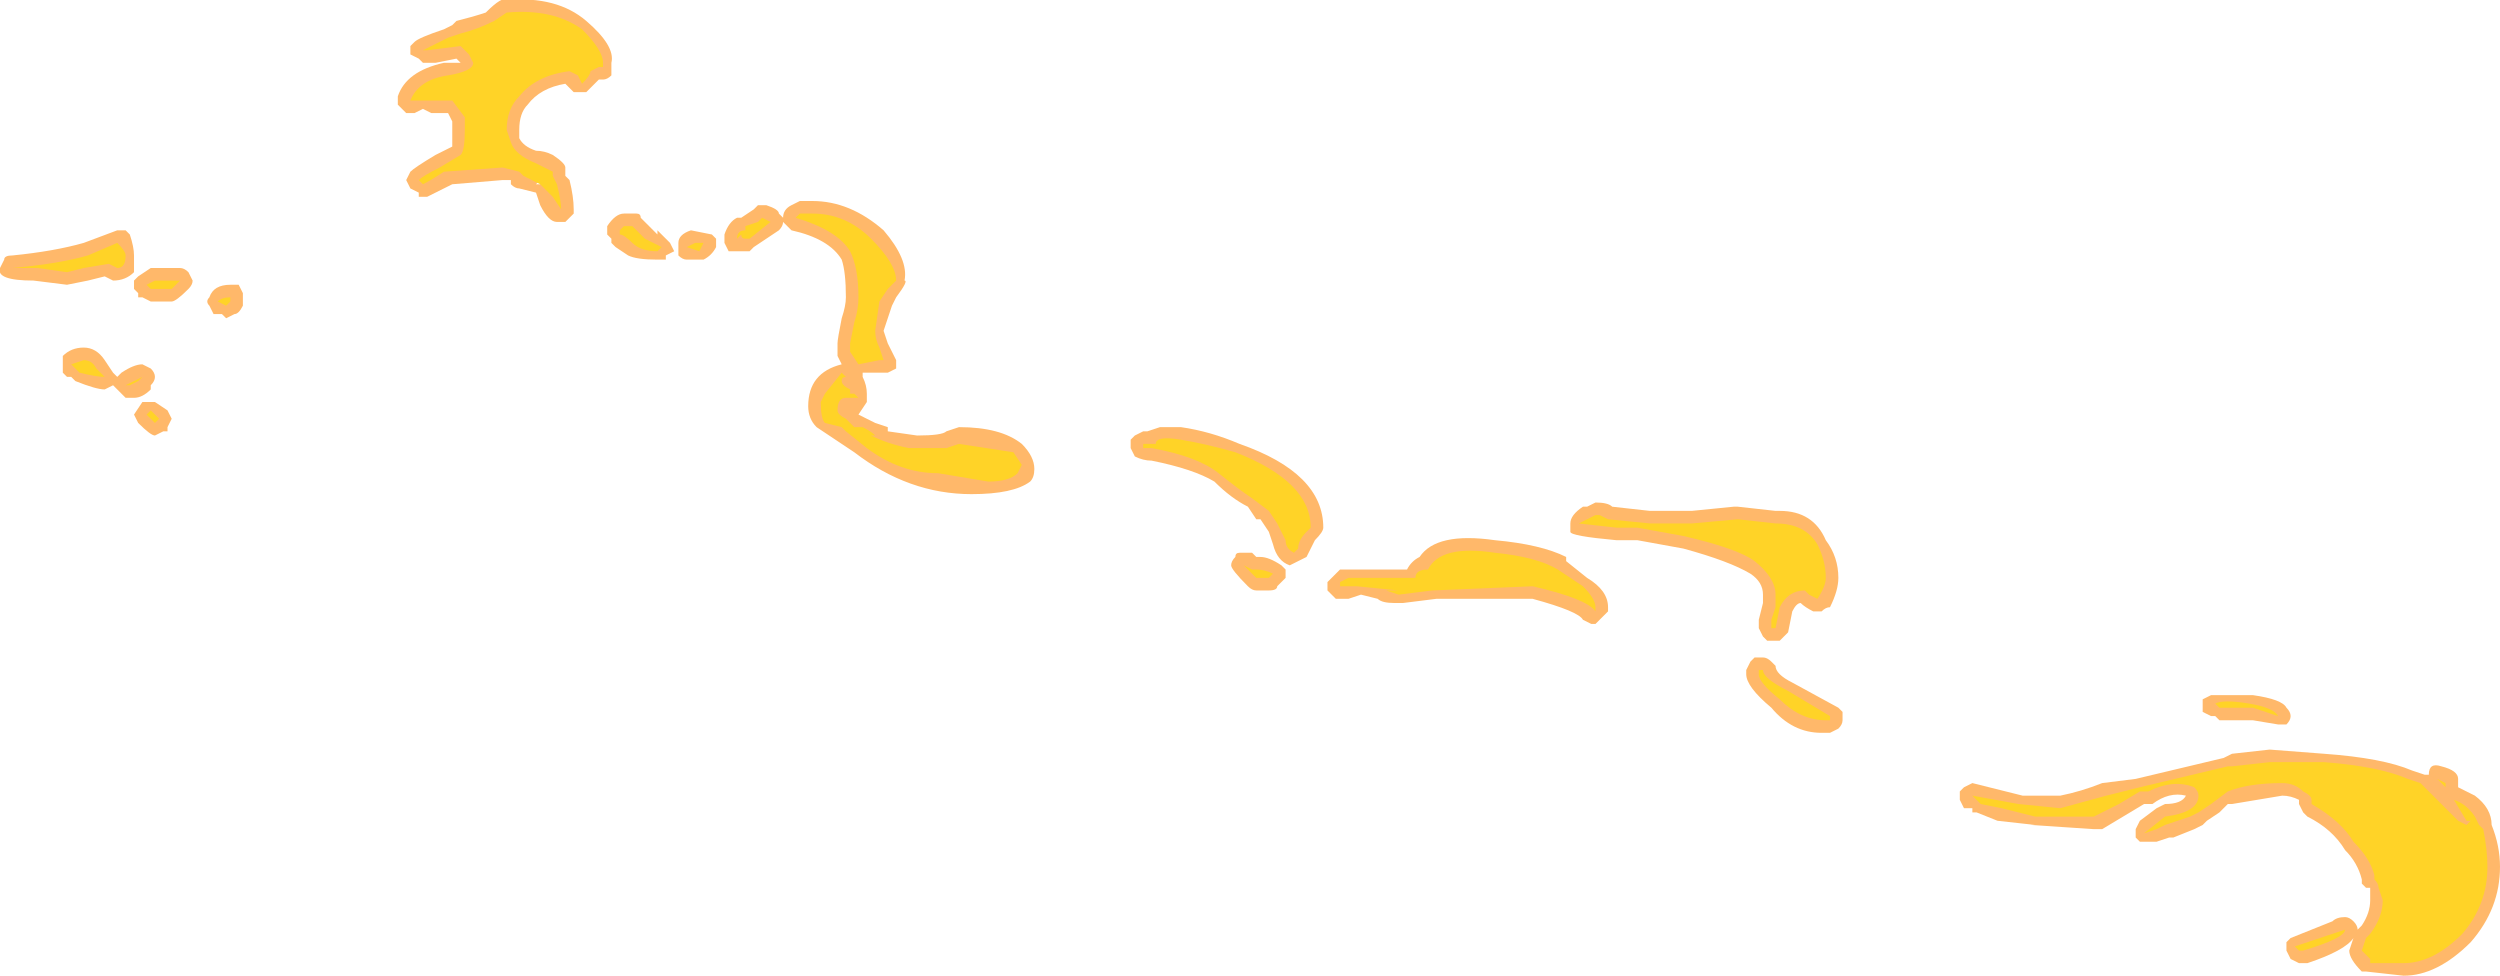 <?xml version="1.0" encoding="UTF-8" standalone="no"?>
<svg xmlns:ffdec="https://www.free-decompiler.com/flash" xmlns:xlink="http://www.w3.org/1999/xlink" ffdec:objectType="shape" height="11.65px" width="29.85px" xmlns="http://www.w3.org/2000/svg">
  <g transform="matrix(1.0, 0.0, 0.0, 1.0, 28.75, 10.05)">
    <path d="M0.6 -0.7 L0.6 -0.65 0.8 -0.55 Q1.0 -0.4 1.0 -0.2 1.1 0.05 1.1 0.3 1.1 0.8 0.75 1.2 0.35 1.6 -0.05 1.6 L-0.5 1.55 -0.55 1.55 Q-0.7 1.4 -0.7 1.3 L-0.65 1.15 Q-0.75 1.3 -1.2 1.45 L-1.3 1.45 -1.4 1.4 -1.45 1.3 -1.45 1.2 -1.4 1.15 -0.9 0.95 Q-0.85 0.9 -0.75 0.9 -0.7 0.9 -0.65 0.95 -0.6 1.0 -0.6 1.05 L-0.6 1.05 -0.55 1.0 Q-0.45 0.85 -0.45 0.7 L-0.45 0.55 -0.5 0.55 -0.55 0.5 -0.55 0.45 Q-0.6 0.25 -0.75 0.1 -0.9 -0.15 -1.2 -0.3 L-1.25 -0.35 -1.3 -0.45 -1.3 -0.5 Q-1.4 -0.55 -1.5 -0.55 L-2.1 -0.45 -2.15 -0.45 -2.25 -0.35 -2.4 -0.25 -2.45 -0.2 -2.55 -0.15 -2.8 -0.05 -2.85 -0.05 -3.0 0.0 -3.2 0.0 -3.25 -0.05 -3.25 -0.15 -3.2 -0.25 -3.0 -0.4 -2.9 -0.45 Q-2.7 -0.45 -2.65 -0.55 -2.85 -0.6 -3.05 -0.45 L-3.15 -0.45 -3.65 -0.15 -3.75 -0.15 -4.5 -0.2 -4.45 -0.2 -4.9 -0.25 -5.15 -0.35 -5.2 -0.35 -5.2 -0.4 -5.3 -0.4 -5.35 -0.5 -5.35 -0.6 -5.3 -0.65 -5.2 -0.7 -4.6 -0.55 -4.15 -0.55 Q-3.9 -0.6 -3.65 -0.7 L-3.25 -0.75 -2.2 -1.0 -2.1 -1.05 -1.65 -1.1 -1.0 -1.05 Q-0.3 -1.0 0.05 -0.85 L0.2 -0.8 0.25 -0.8 Q0.25 -0.95 0.4 -0.9 0.6 -0.85 0.6 -0.75 L0.6 -0.7 M-27.25 -7.3 L-27.2 -7.25 Q-27.15 -7.1 -27.15 -7.0 -27.15 -6.85 -27.15 -6.8 -27.25 -6.7 -27.4 -6.7 L-27.5 -6.75 -27.7 -6.7 -27.95 -6.65 -28.35 -6.7 Q-28.8 -6.7 -28.75 -6.85 L-28.7 -6.95 Q-28.7 -7.0 -28.6 -7.0 -28.1 -7.05 -27.75 -7.15 L-27.35 -7.3 -27.25 -7.3 M-23.3 -9.8 Q-23.1 -9.85 -22.95 -9.9 -22.75 -10.1 -22.7 -10.05 -22.1 -10.1 -21.75 -9.8 -21.4 -9.5 -21.45 -9.3 L-21.45 -9.25 Q-21.45 -9.2 -21.45 -9.15 -21.5 -9.1 -21.55 -9.1 L-21.6 -9.1 -21.75 -8.95 -21.9 -8.95 -22.0 -9.05 Q-22.3 -9.0 -22.45 -8.8 -22.55 -8.7 -22.55 -8.5 L-22.55 -8.4 Q-22.5 -8.3 -22.35 -8.25 -22.25 -8.25 -22.15 -8.2 -22.0 -8.1 -22.0 -8.05 L-22.0 -7.95 -21.95 -7.9 Q-21.9 -7.7 -21.9 -7.55 L-21.9 -7.5 -22.0 -7.4 -22.1 -7.4 Q-22.2 -7.4 -22.3 -7.6 L-22.35 -7.75 -22.55 -7.8 Q-22.6 -7.8 -22.65 -7.85 L-22.65 -7.9 -22.75 -7.9 -23.35 -7.85 -23.65 -7.7 -23.75 -7.7 -23.75 -7.75 -23.85 -7.8 -23.9 -7.9 -23.85 -8.0 Q-23.8 -8.05 -23.55 -8.2 L-23.35 -8.3 Q-23.35 -8.35 -23.35 -8.5 L-23.35 -8.6 -23.4 -8.7 -23.6 -8.7 -23.7 -8.75 -23.8 -8.7 -23.9 -8.7 -24.0 -8.8 -24.0 -8.9 Q-23.9 -9.2 -23.45 -9.3 L-23.25 -9.3 -23.3 -9.35 -23.55 -9.3 -23.7 -9.3 -23.75 -9.35 -23.85 -9.4 -23.85 -9.5 -23.8 -9.55 Q-23.75 -9.6 -23.45 -9.7 L-23.35 -9.75 -23.3 -9.8 M-25.9 -6.65 L-25.85 -6.55 -25.85 -6.4 Q-25.9 -6.3 -25.95 -6.3 L-26.05 -6.25 -26.1 -6.3 -26.2 -6.3 -26.25 -6.4 Q-26.3 -6.45 -26.25 -6.5 -26.2 -6.65 -26.0 -6.65 L-25.9 -6.65 M-26.45 -6.7 Q-26.45 -6.65 -26.5 -6.6 -26.65 -6.45 -26.7 -6.45 L-26.95 -6.45 -27.05 -6.5 -27.1 -6.5 -27.1 -6.55 -27.15 -6.6 -27.15 -6.7 -27.1 -6.75 -26.95 -6.85 -26.6 -6.85 Q-26.55 -6.85 -26.5 -6.8 L-26.45 -6.7 M-27.3 -5.35 L-27.4 -5.45 -27.5 -5.4 Q-27.6 -5.4 -27.85 -5.5 L-27.9 -5.55 -27.95 -5.55 -28.0 -5.6 -28.0 -5.8 Q-27.9 -5.9 -27.75 -5.9 -27.6 -5.9 -27.5 -5.75 L-27.4 -5.6 -27.35 -5.55 -27.3 -5.6 Q-27.15 -5.7 -27.05 -5.7 L-26.95 -5.65 Q-26.9 -5.6 -26.9 -5.55 -26.9 -5.5 -26.95 -5.45 L-26.95 -5.4 Q-27.05 -5.3 -27.15 -5.3 L-27.25 -5.3 -27.3 -5.35 M-26.7 -5.05 L-26.75 -4.95 -26.75 -4.9 -26.8 -4.9 -26.9 -4.85 Q-26.95 -4.85 -27.1 -5.0 L-27.15 -5.1 -27.05 -5.25 -26.9 -5.25 -26.75 -5.15 -26.7 -5.05 M-22.25 -7.95 L-22.35 -7.85 -22.3 -7.85 -22.25 -7.95 M-21.5 -7.35 Q-21.4 -7.5 -21.3 -7.5 L-21.15 -7.5 Q-21.1 -7.5 -21.1 -7.45 L-20.9 -7.25 -20.9 -7.3 -20.75 -7.15 -20.7 -7.05 -20.8 -7.0 -20.8 -6.95 -20.9 -6.95 Q-21.15 -6.95 -21.25 -7.0 L-21.4 -7.1 -21.45 -7.15 -21.45 -7.2 -21.5 -7.25 -21.5 -7.35 M-20.5 -7.3 L-20.25 -7.25 -20.2 -7.2 -20.2 -7.1 Q-20.25 -7.0 -20.35 -6.95 L-20.55 -6.95 Q-20.6 -6.95 -20.65 -7.0 L-20.65 -7.15 Q-20.65 -7.25 -20.5 -7.3 M-19.6 -7.6 Q-19.45 -7.55 -19.45 -7.5 L-19.4 -7.45 Q-19.4 -7.55 -19.3 -7.6 L-19.2 -7.65 -19.05 -7.65 Q-18.6 -7.65 -18.2 -7.3 -17.9 -6.95 -17.95 -6.7 -17.9 -6.7 -18.05 -6.5 L-18.1 -6.4 -18.2 -6.1 -18.15 -5.95 -18.05 -5.75 Q-18.05 -5.7 -18.05 -5.65 L-18.15 -5.6 -18.45 -5.6 -18.45 -5.55 Q-18.4 -5.45 -18.4 -5.35 L-18.4 -5.25 -18.5 -5.1 -18.3 -5.0 -18.15 -4.95 -18.15 -4.9 -17.8 -4.85 Q-17.5 -4.85 -17.45 -4.9 L-17.3 -4.95 Q-16.8 -4.95 -16.55 -4.75 -16.4 -4.6 -16.4 -4.45 -16.4 -4.35 -16.45 -4.3 -16.65 -4.15 -17.15 -4.15 -17.9 -4.15 -18.55 -4.65 L-19.0 -4.95 Q-19.1 -5.05 -19.1 -5.2 -19.1 -5.6 -18.7 -5.7 L-18.75 -5.8 -18.75 -5.95 Q-18.75 -6.0 -18.7 -6.25 -18.65 -6.4 -18.65 -6.5 -18.65 -6.8 -18.7 -6.95 -18.85 -7.2 -19.3 -7.3 L-19.4 -7.4 Q-19.4 -7.35 -19.45 -7.3 L-19.75 -7.1 -19.8 -7.05 -20.05 -7.05 -20.1 -7.15 -20.1 -7.25 Q-20.05 -7.4 -19.95 -7.45 L-19.9 -7.45 -19.75 -7.55 -19.7 -7.6 -19.6 -7.6 M-17.9 -4.85 L-17.9 -4.85 M-18.45 -5.1 L-18.45 -5.1 M-13.85 -4.0 Q-14.05 -4.1 -14.25 -4.3 -14.5 -4.45 -15.0 -4.55 -15.1 -4.55 -15.2 -4.6 L-15.25 -4.7 -15.25 -4.8 -15.2 -4.85 -15.1 -4.9 -15.05 -4.9 -14.9 -4.95 -14.65 -4.95 Q-14.3 -4.9 -13.95 -4.75 -12.95 -4.4 -12.95 -3.75 -12.95 -3.7 -13.05 -3.6 L-13.15 -3.4 -13.35 -3.3 Q-13.5 -3.35 -13.55 -3.55 L-13.6 -3.7 -13.7 -3.85 -13.75 -3.85 -13.85 -4.0 M-12.3 -2.9 L-12.5 -2.95 -12.65 -2.9 -12.8 -2.9 -12.9 -3.0 -12.9 -3.1 -12.75 -3.25 -12.65 -3.25 Q-12.1 -3.25 -11.95 -3.25 -11.9 -3.35 -11.8 -3.4 -11.6 -3.7 -10.9 -3.6 -10.35 -3.55 -10.05 -3.4 L-10.05 -3.35 -9.8 -3.15 Q-9.55 -3.0 -9.55 -2.8 L-9.55 -2.75 -9.7 -2.6 -9.75 -2.6 -9.85 -2.65 Q-9.9 -2.75 -10.45 -2.9 L-11.6 -2.9 -12.0 -2.85 -12.1 -2.85 Q-12.25 -2.85 -12.3 -2.9 M-13.4 -3.15 L-13.5 -3.05 Q-13.5 -3.0 -13.6 -3.0 L-13.75 -3.0 Q-13.8 -3.0 -13.85 -3.05 -14.05 -3.25 -14.05 -3.3 -14.05 -3.35 -14.0 -3.4 -14.0 -3.45 -13.95 -3.45 L-13.8 -3.45 -13.75 -3.4 -13.7 -3.4 Q-13.6 -3.4 -13.45 -3.3 L-13.4 -3.25 -13.4 -3.15 M-8.05 -4.0 L-8.0 -4.0 -7.55 -3.95 -7.5 -3.95 Q-7.1 -3.95 -6.95 -3.6 -6.8 -3.4 -6.8 -3.15 -6.8 -3.0 -6.9 -2.8 -6.95 -2.8 -7.0 -2.75 L-7.1 -2.75 Q-7.2 -2.8 -7.25 -2.85 -7.3 -2.85 -7.35 -2.75 L-7.4 -2.5 -7.5 -2.4 -7.65 -2.4 -7.7 -2.45 -7.75 -2.55 -7.75 -2.65 -7.7 -2.85 -7.7 -2.95 Q-7.7 -3.1 -7.85 -3.2 -8.1 -3.35 -8.65 -3.5 L-9.2 -3.6 -9.45 -3.6 Q-10.0 -3.65 -10.0 -3.7 L-10.0 -3.8 Q-10.0 -3.9 -9.85 -4.0 L-9.8 -4.0 -9.7 -4.05 Q-9.55 -4.05 -9.5 -4.0 L-9.05 -3.95 -8.55 -3.95 -8.05 -4.0 M-7.7 -2.2 Q-7.65 -2.2 -7.6 -2.15 L-7.55 -2.1 Q-7.55 -2.0 -7.35 -1.9 L-6.8 -1.6 -6.75 -1.55 -6.75 -1.45 Q-6.75 -1.4 -6.8 -1.35 L-6.9 -1.3 -7.0 -1.3 Q-7.35 -1.3 -7.6 -1.6 -7.9 -1.85 -7.9 -2.0 L-7.9 -2.05 -7.85 -2.15 -7.8 -2.2 -7.7 -2.2 M-1.55 -1.4 L-1.85 -1.45 -2.25 -1.45 -2.3 -1.5 -2.35 -1.5 -2.45 -1.55 -2.45 -1.7 -2.35 -1.75 -1.85 -1.75 Q-1.5 -1.7 -1.45 -1.6 -1.4 -1.55 -1.4 -1.5 -1.4 -1.45 -1.45 -1.4 -1.5 -1.4 -1.55 -1.4" fill="#ff9a2b" fill-opacity="0.702" fill-rule="evenodd" stroke="none"/>
    <path d="M0.55 -0.5 Q0.7 -0.45 0.8 -0.3 L0.85 -0.2 0.9 -0.15 Q0.95 0.1 0.95 0.3 0.95 0.75 0.65 1.1 0.3 1.45 -0.05 1.45 L-0.45 1.45 -0.45 1.4 -0.55 1.3 -0.5 1.15 -0.45 1.1 Q-0.3 0.9 -0.3 0.7 L-0.35 0.55 Q-0.35 0.5 -0.4 0.45 L-0.4 0.4 Q-0.45 0.2 -0.65 0.0 -0.8 -0.25 -1.15 -0.45 L-1.15 -0.5 Q-1.15 -0.55 -1.25 -0.6 -1.35 -0.7 -1.5 -0.7 -1.9 -0.7 -2.15 -0.6 L-2.35 -0.45 -2.5 -0.35 -2.6 -0.3 -2.9 -0.2 -3.0 -0.15 -3.15 -0.1 -2.9 -0.3 Q-2.5 -0.35 -2.5 -0.55 -2.5 -0.6 -2.55 -0.65 -2.8 -0.75 -3.1 -0.6 L-3.2 -0.6 -3.45 -0.45 -3.75 -0.3 -4.45 -0.3 -4.85 -0.4 -5.1 -0.45 -5.2 -0.55 -4.65 -0.45 -4.15 -0.4 -3.6 -0.55 -3.2 -0.65 -2.15 -0.9 -2.1 -0.9 -1.65 -0.95 -1.0 -0.95 Q-0.35 -0.9 0.0 -0.75 L0.15 -0.7 0.6 -0.25 0.7 -0.2 0.75 -0.25 0.7 -0.25 0.55 -0.5 Q0.55 -0.6 0.55 -0.5 M0.45 -0.7 L0.45 -0.65 0.35 -0.75 0.45 -0.7 M-23.25 -9.65 Q-23.05 -9.7 -22.85 -9.8 L-22.7 -9.9 Q-22.15 -9.95 -21.8 -9.7 -21.55 -9.45 -21.55 -9.3 L-21.55 -9.25 -21.6 -9.25 -21.7 -9.2 Q-21.7 -9.15 -21.8 -9.05 L-21.85 -9.15 -21.95 -9.2 Q-22.35 -9.15 -22.55 -8.9 -22.7 -8.75 -22.7 -8.5 L-22.65 -8.35 Q-22.6 -8.2 -22.35 -8.1 L-22.15 -8.0 -22.15 -7.95 -22.1 -7.85 Q-22.05 -7.65 -22.05 -7.55 L-22.15 -7.7 -22.3 -7.85 -22.5 -7.95 -22.55 -8.0 -22.75 -8.05 -23.45 -8.0 Q-23.6 -7.9 -23.7 -7.85 L-23.75 -7.9 Q-23.7 -7.95 -23.5 -8.05 L-23.25 -8.2 Q-23.2 -8.25 -23.2 -8.5 L-23.2 -8.65 -23.35 -8.85 -23.85 -8.85 Q-23.75 -9.1 -23.4 -9.15 -23.1 -9.2 -23.1 -9.3 L-23.15 -9.4 -23.25 -9.5 -23.65 -9.45 -23.7 -9.45 -23.4 -9.6 -23.25 -9.65 M-26.05 -6.4 L-26.15 -6.45 Q-26.1 -6.5 -26.0 -6.5 L-26.0 -6.45 -26.05 -6.4 M-26.7 -6.6 L-26.95 -6.6 -27.0 -6.65 -26.9 -6.7 -26.6 -6.7 -26.7 -6.6 M-27.35 -6.85 L-27.45 -6.9 -27.75 -6.85 -27.95 -6.8 -28.3 -6.85 -28.6 -6.85 Q-28.05 -6.9 -27.7 -7.0 L-27.35 -7.15 Q-27.25 -7.05 -27.25 -7.0 -27.25 -6.85 -27.35 -6.85 M-27.1 -5.5 L-27.2 -5.45 -27.25 -5.45 -27.05 -5.55 -27.1 -5.5 M-27.6 -5.65 L-27.5 -5.55 Q-27.6 -5.55 -27.8 -5.6 L-27.9 -5.7 -27.75 -5.75 Q-27.65 -5.75 -27.6 -5.65 M-26.85 -5.05 L-26.9 -5.0 -27.0 -5.1 -26.95 -5.15 -26.85 -5.05 M-22.3 -7.95 L-22.3 -7.95 M-21.3 -7.35 L-21.2 -7.35 -21.05 -7.2 -20.85 -7.1 -20.9 -7.05 Q-21.1 -7.05 -21.2 -7.15 -21.3 -7.25 -21.35 -7.25 L-21.35 -7.3 -21.3 -7.35 M-20.45 -7.15 L-20.35 -7.15 -20.4 -7.05 -20.55 -7.1 -20.45 -7.15 M-19.95 -7.2 Q-19.95 -7.3 -19.85 -7.3 L-19.85 -7.35 -19.7 -7.4 -19.65 -7.45 -19.55 -7.4 -19.8 -7.2 -19.85 -7.2 Q-19.9 -7.2 -19.9 -7.25 L-19.95 -7.2 M-19.2 -7.5 L-19.05 -7.5 Q-18.65 -7.5 -18.35 -7.2 -18.05 -6.9 -18.05 -6.7 L-18.15 -6.6 -18.25 -6.45 -18.3 -6.1 Q-18.3 -6.0 -18.25 -5.9 L-18.2 -5.75 -18.25 -5.75 -18.5 -5.7 -18.6 -5.85 -18.6 -5.95 -18.55 -6.2 Q-18.5 -6.35 -18.5 -6.5 -18.5 -6.85 -18.6 -7.05 -18.75 -7.3 -19.25 -7.45 L-19.2 -7.5 M-18.65 -5.55 Q-18.7 -5.55 -18.7 -5.5 -18.7 -5.45 -18.6 -5.4 L-18.6 -5.35 -18.55 -5.35 -18.5 -5.3 -18.65 -5.3 Q-18.75 -5.3 -18.75 -5.15 -18.75 -5.1 -18.65 -5.05 L-18.55 -4.95 -18.45 -4.95 Q-18.35 -4.9 -18.3 -4.85 L-18.35 -4.85 Q-18.15 -4.75 -17.9 -4.7 L-17.45 -4.7 -17.3 -4.75 -16.65 -4.65 -16.55 -4.5 -16.6 -4.4 Q-16.7 -4.3 -16.95 -4.3 L-17.55 -4.4 Q-18.0 -4.4 -18.4 -4.7 L-18.65 -4.9 -18.7 -4.95 -18.9 -5.0 Q-18.95 -5.05 -18.95 -5.25 L-18.9 -5.35 -18.7 -5.6 -18.65 -5.55 M-14.2 -4.4 Q-14.45 -4.6 -15.0 -4.7 -15.05 -4.7 -15.1 -4.7 L-15.1 -4.75 -14.95 -4.75 Q-14.95 -4.85 -14.65 -4.8 -14.35 -4.75 -14.0 -4.65 -13.1 -4.3 -13.1 -3.75 L-13.15 -3.7 Q-13.25 -3.6 -13.25 -3.5 L-13.3 -3.45 Q-13.4 -3.5 -13.4 -3.6 L-13.5 -3.8 -13.6 -3.95 -13.8 -4.1 Q-13.95 -4.2 -14.2 -4.4 M-11.7 -3.25 Q-11.55 -3.55 -10.9 -3.45 -10.4 -3.4 -10.15 -3.25 L-9.85 -3.05 Q-9.7 -2.9 -9.7 -2.8 L-9.7 -2.75 Q-9.8 -2.9 -10.45 -3.05 L-11.65 -3.0 -12.05 -2.95 -12.2 -3.0 -12.05 -3.0 -12.55 -3.05 -12.75 -3.05 -12.75 -3.1 -12.65 -3.15 -11.85 -3.15 Q-11.85 -3.25 -11.7 -3.25 M-13.6 -3.15 L-13.75 -3.15 -13.9 -3.3 -13.8 -3.25 -13.75 -3.25 Q-13.65 -3.25 -13.55 -3.2 L-13.6 -3.15 M-7.55 -3.8 Q-7.2 -3.8 -7.05 -3.55 -6.95 -3.35 -6.95 -3.15 -6.95 -3.05 -7.05 -2.9 L-7.15 -2.95 -7.2 -3.0 Q-7.4 -3.0 -7.5 -2.8 L-7.55 -2.55 -7.6 -2.55 -7.6 -2.65 -7.55 -2.8 -7.55 -2.95 Q-7.55 -3.15 -7.8 -3.35 -8.0 -3.5 -8.65 -3.65 L-9.2 -3.75 -9.45 -3.75 -9.9 -3.8 -9.7 -3.9 -9.65 -3.9 -9.55 -3.85 -9.05 -3.8 -8.55 -3.8 -8.0 -3.85 -7.55 -3.8 M-7.75 -2.05 L-7.7 -2.05 Q-7.7 -1.95 -7.4 -1.8 L-6.9 -1.5 -6.9 -1.45 -6.95 -1.45 Q-7.25 -1.45 -7.5 -1.7 -7.75 -1.9 -7.75 -2.0 L-7.75 -2.05 M-1.85 -1.6 L-2.25 -1.6 -2.3 -1.65 Q-2.2 -1.7 -1.9 -1.65 -1.6 -1.6 -1.55 -1.5 L-1.85 -1.6 M-0.75 1.05 Q-0.75 1.15 -1.25 1.3 L-1.3 1.3 -1.35 1.25 -0.75 1.05" fill="#ffd327" fill-rule="evenodd" stroke="none"/>
  </g>
</svg>
